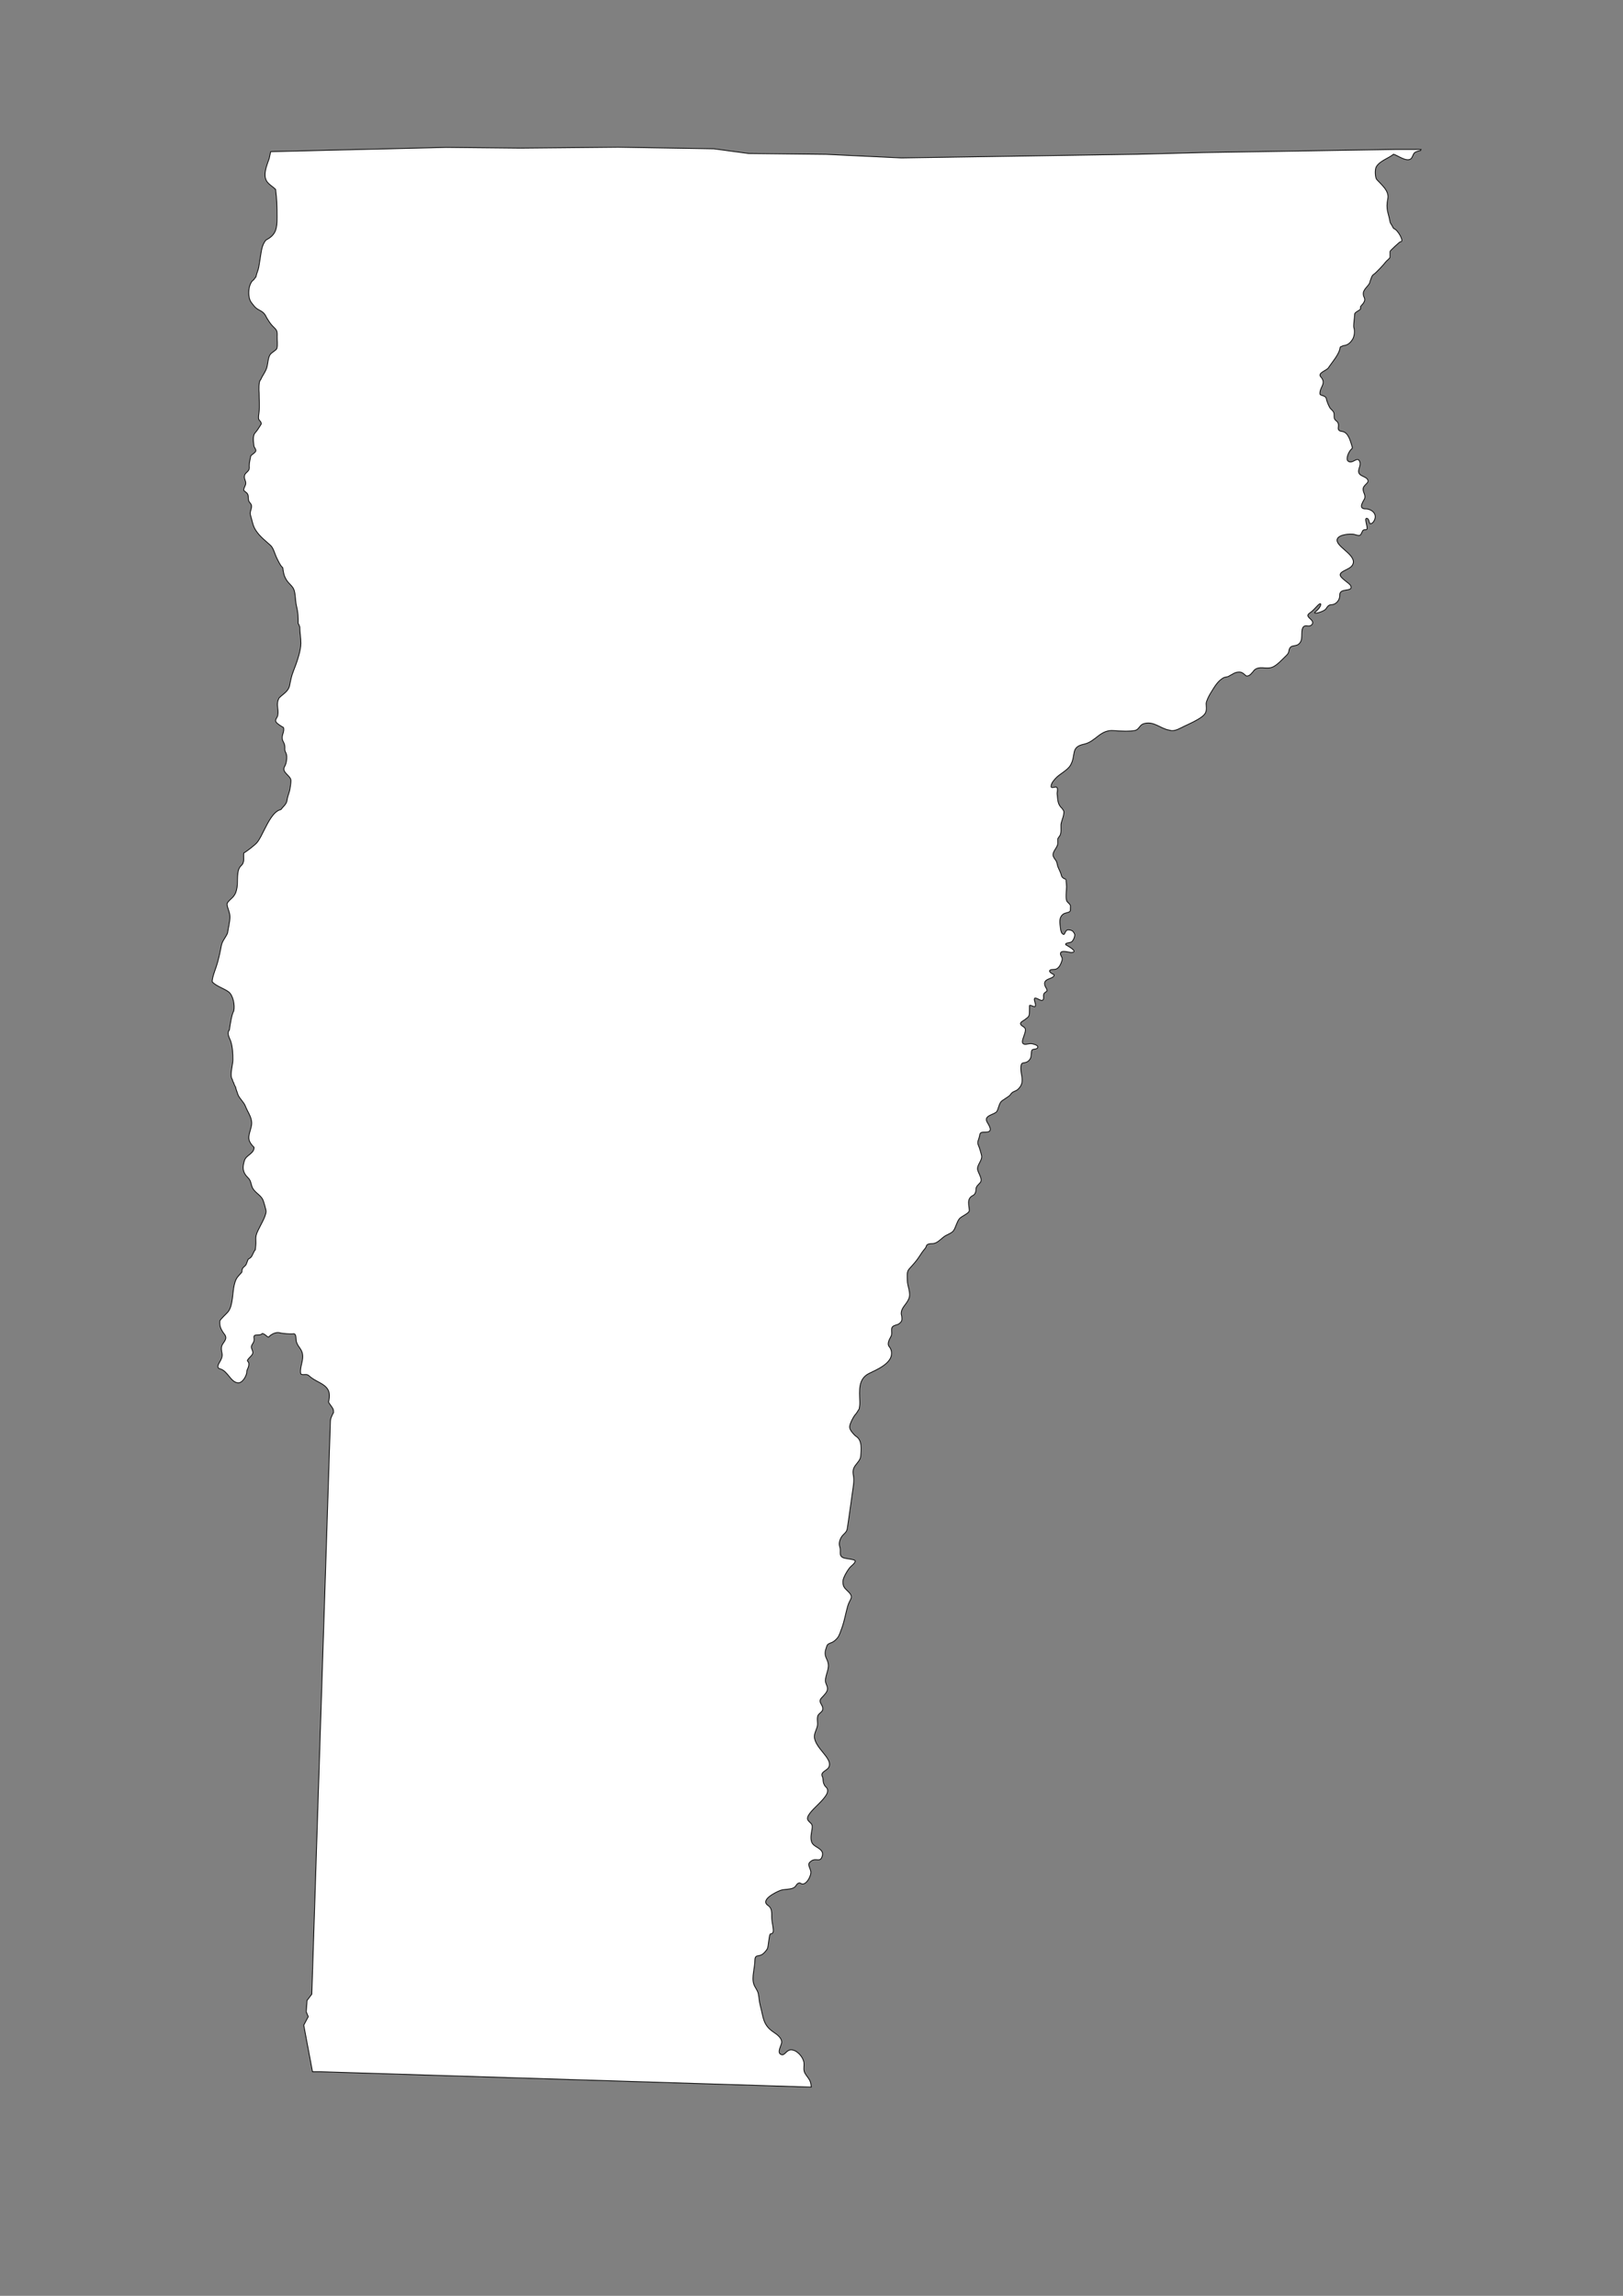 <?xml version="1.0" encoding="UTF-8"?>
<!DOCTYPE svg PUBLIC "-//W3C//DTD SVG 1.1//EN" "http://www.w3.org/Graphics/SVG/1.1/DTD/svg11.dtd">
<!-- Creator: CorelDRAW -->
<svg xmlns="http://www.w3.org/2000/svg" xml:space="preserve" width="210mm" height="297mm" style="shape-rendering:geometricPrecision; text-rendering:geometricPrecision; image-rendering:optimizeQuality; fill-rule:evenodd; clip-rule:evenodd"
viewBox="0 0 210 297"
 xmlns:xlink="http://www.w3.org/1999/xlink">
 <rect x="0" y="0" width="210" height="297" fill="#808080" stroke="none"/>
 <defs>
  <style type="text/css">
   <![CDATA[
    .str2 {stroke:#2F3133;stroke-width:0.1}
    .str1 {stroke:black;stroke-width:0.1;stroke-opacity:0.502}
    .str0 {stroke:black;stroke-width:0.1}
    .str3 {stroke:black;stroke-width:0.5}
    .fil5 {fill:none}
    .fil0 {fill:white}
    .fil2 {fill:#1F1A17;fill-rule:nonzero}
    .fil3 {fill:#C2C1C1;fill-rule:nonzero}
    .fil4 {fill:white;fill-rule:nonzero}
    .fil6 {fill:black;fill-rule:nonzero}
    .fil1 {fill:white;fill-rule:nonzero;fill-opacity:0.502}
   ]]>
  </style>
 </defs>
 <g id="Plan_x0020_1">
  <path class="fil0 str0" d="M41.377 268.007l63.589 1.99 0 0c-0.027,-0.283 -0.027,-0.575 -0.253,-0.969 -0.218,-0.381 -0.572,-0.694 -0.667,-1.098 -0.09,-0.385 0.024,-0.708 -0.024,-1.086 -0.088,-0.689 -0.823,-1.572 -1.561,-1.659 -0.69,-0.081 -0.882,0.744 -1.323,0.621 -0.642,-0.179 -0.149,-0.989 -0.024,-1.444 0.175,-0.636 -0.567,-1.168 -1.001,-1.456 -1.444,-0.957 -1.328,-1.957 -1.74,-3.438 -0.145,-0.523 -0.144,-1.002 -0.25,-1.516 -0.109,-0.522 -0.429,-0.795 -0.596,-1.289 -0.291,-0.865 0.143,-2.108 0.143,-3.008 0,-0.884 0.474,-0.49 0.989,-0.847 0.241,-0.167 0.487,-0.481 0.62,-0.692 0.154,-0.246 0.225,-1.946 0.417,-1.946 0.318,0 0.381,-0.249 0.357,-0.537 -0.047,-0.584 -0.203,-1.078 -0.203,-1.671 0,-0.524 0.033,-1.13 -0.465,-1.456 -1.087,-0.712 0.984,-1.723 1.597,-1.958 0.577,-0.221 1.69,-0.01 2.026,-0.644 0.087,-0.165 0.371,-0.425 0.572,-0.275 0.656,0.489 1.452,-1.003 1.323,-1.552 -0.158,-0.671 -0.536,-0.925 0.095,-1.349 0.646,-0.434 1.159,0.31 1.406,-0.68 0.197,-0.787 -0.772,-1.024 -1.168,-1.42 -0.503,-0.504 -0.262,-1.385 -0.167,-2.005 0.11,-0.716 -0.122,-0.642 -0.489,-1.098 -0.8,-0.995 3.599,-3.275 2.252,-4.38 -0.131,-0.107 -0.249,-0.368 -0.298,-0.573 -0.058,-0.244 -0.014,-0.51 -0.131,-0.74 -0.302,-0.591 0.566,-0.762 0.81,-1.17 0.256,-0.428 0.037,-0.905 -0.214,-1.277 -0.511,-0.757 -1.429,-1.582 -1.609,-2.518 -0.128,-0.67 0.393,-1.202 0.393,-1.838 0,-0.342 -0.072,-0.668 0.012,-1.003 0.087,-0.347 0.574,-0.516 0.643,-0.836 0.145,-0.669 -0.685,-0.942 -0.155,-1.528 0.284,-0.314 0.812,-0.773 0.786,-1.229 -0.025,-0.448 -0.336,-0.677 -0.262,-1.206 0.142,-1.017 0.67,-1.569 0.155,-2.602 -0.345,-0.691 -0.176,-1.101 0.024,-1.695 0.096,-0.286 0.404,-0.342 0.703,-0.477 0.251,-0.114 0.568,-0.412 0.739,-0.656 0.184,-0.263 0.422,-0.973 0.524,-1.265 0.339,-0.969 0.464,-1.833 0.739,-2.781 0.273,-0.944 0.89,-1.094 -0.024,-1.934 -0.475,-0.437 -0.63,-0.66 -0.596,-1.313 0.024,-0.45 0.687,-1.545 1.013,-1.85 0.066,-0.062 0.746,-0.598 0.524,-0.788 -0.171,-0.147 -1.258,-0.238 -1.502,-0.346 -0.632,-0.282 -0.256,-0.827 -0.441,-1.373 -0.159,-0.471 -0.025,-0.911 0.179,-1.265 0.264,-0.458 0.704,-0.583 0.786,-1.146 0.087,-0.597 0.177,-1.193 0.262,-1.79 0.149,-1.05 0.294,-2.101 0.441,-3.151 0.089,-0.634 0.209,-1.28 0.083,-1.934 -0.092,-0.477 -0.057,-0.857 0.25,-1.277 0.264,-0.36 0.668,-0.738 0.703,-1.217 0.056,-0.766 0.23,-2.059 -0.62,-2.566 -0.139,-0.083 -0.444,-0.436 -0.536,-0.561 -0.328,-0.448 -0.35,-0.657 -0.131,-1.206 0.115,-0.288 0.404,-0.857 0.62,-1.074 0.103,-0.104 0.298,-0.432 0.381,-0.561 0.029,-0.044 0.086,-0.124 0.095,-0.179 0.056,-0.33 0.085,-0.551 0.071,-0.919 -0.052,-1.412 -0.225,-2.926 1.204,-3.628 0.972,-0.478 2.908,-1.262 2.908,-2.602 0,-0.375 -0.144,-0.673 -0.31,-0.871 -0.347,-0.416 0.122,-1.059 0.262,-1.373 0.188,-0.42 -0.106,-0.953 0.203,-1.218 0.262,-0.224 0.572,-0.184 0.822,-0.37 0.427,-0.317 0.379,-0.553 0.334,-0.991 -0.009,-0.084 -0.055,-0.156 -0.059,-0.239 -0.048,-0.846 0.646,-1.202 0.977,-1.993 0.318,-0.76 -0.191,-1.609 -0.191,-2.363 0,-0.532 -0.101,-1.105 0.214,-1.468 0.318,-0.366 0.656,-0.715 0.953,-1.098 0.276,-0.354 0.509,-0.74 0.763,-1.11 0.11,-0.161 0.293,-0.367 0.405,-0.513 0.146,-0.189 0.084,-0.394 0.345,-0.501 0.328,-0.134 0.458,-0.041 0.775,-0.107 0.561,-0.118 1.018,-0.74 1.514,-1.015 0.315,-0.174 0.838,-0.356 1.037,-0.68 0.279,-0.454 0.393,-1.045 0.703,-1.468 0.27,-0.368 1.311,-0.711 1.311,-1.098 0,-0.611 -0.409,-1.519 0.477,-1.946 0.231,-0.112 0.393,-0.4 0.393,-0.847 0,-0.34 0.345,-0.574 0.548,-0.824 0.389,-0.479 -0.378,-1.317 -0.357,-1.814 0.024,-0.569 0.657,-1.123 0.524,-1.683 -0.117,-0.492 -0.246,-0.932 -0.441,-1.408 -0.145,-0.356 0.08,-0.636 0.143,-0.967 0.117,-0.614 0.135,-0.644 0.786,-0.644 1.131,0 0.476,-0.842 0.214,-1.337 -0.451,-0.852 1.014,-0.925 1.275,-1.349 0.224,-0.364 0.225,-0.814 0.524,-1.229 0.172,-0.238 1.075,-0.684 1.227,-0.931 0.29,-0.471 0.662,-0.408 0.965,-0.68 0.618,-0.555 0.623,-1.15 0.489,-1.85 -0.064,-0.335 -0.264,-1.5 0.179,-1.576 0.43,-0.073 0.661,-0.126 0.918,-0.513 0.233,-0.351 0.098,-1.024 0.262,-1.17 0.187,-0.166 0.581,-0.054 0.703,-0.275 0.18,-0.324 -0.437,-0.448 -0.608,-0.501 -0.417,-0.129 -0.831,0.126 -1.144,0.024 -0.675,-0.22 0.56,-1.717 0.06,-2.148 -0.146,-0.126 -0.497,-0.285 -0.512,-0.489 -0.017,-0.229 0.367,-0.381 0.5,-0.489 0.415,-0.338 0.647,-0.351 0.655,-0.967 0.004,-0.294 0.008,-0.589 0.012,-0.883 0.003,-0.198 0.608,0.225 0.715,0.107 0.177,-0.193 -0.095,-0.667 -0.095,-0.919 0,-0.679 1.323,0.892 1.192,-0.406 -0.057,-0.567 0.471,-0.521 0.453,-0.752 -0.02,-0.243 -0.152,-0.327 -0.238,-0.537 -0.426,-1.044 0.972,-0.901 1.132,-1.361 0.018,-0.051 0.044,-0.131 0.012,-0.143 -0.561,-0.223 -0.954,-0.68 0,-0.68 0.592,0 0.854,-0.616 1.025,-1.134 0.149,-0.451 -0.218,-0.568 -0.191,-0.931 0.039,-0.516 1.194,-0.107 1.406,-0.119 1.08,-0.063 -0.672,-0.96 -0.703,-0.991 -0.233,-0.233 0.543,-0.296 0.655,-0.346 0.282,-0.127 0.489,-0.672 0.489,-0.967 0,-0.016 0,-0.032 0,-0.048 0,-0.031 -0.037,-0.032 -0.048,-0.06 -0.02,-0.053 -0.018,-0.113 -0.06,-0.155 -0.016,-0.016 -0.032,-0.032 -0.048,-0.048 -0.045,-0.045 -0.089,-0.146 -0.143,-0.179 -0.163,-0.101 -0.48,-0.16 -0.632,-0.131 -0.292,0.055 -0.359,0.635 -0.512,0.585 -0.308,-0.101 -0.374,-0.504 -0.405,-0.788 -0.068,-0.632 -0.267,-1.389 0.369,-1.85 0.293,-0.212 0.906,-0.158 0.906,-0.489 0,-0.708 0.145,-0.558 -0.393,-1.098 -0.282,-0.283 -0.095,-1.507 -0.095,-1.946 0,-0.132 -0.061,-0.948 -0.095,-0.967 -0.011,-0.006 -0.504,-0.111 -0.584,-0.525 -0.064,-0.335 -0.301,-0.738 -0.429,-1.062 -0.124,-0.315 -0.087,-0.571 -0.286,-0.859 -0.136,-0.198 -0.357,-0.453 -0.357,-0.704 0,-0.567 0.62,-0.972 0.62,-1.552 0,-0.59 -0.105,-0.427 0.25,-0.919 0.238,-0.33 0.138,-1.04 0.155,-1.456 0.015,-0.382 0.636,-1.62 0.25,-1.922 -0.043,-0.034 -0.028,-0.093 -0.071,-0.131 -0.628,-0.554 -0.577,-1.11 -0.667,-1.862 -0.037,-0.31 0.137,-0.659 -0.048,-0.895 -0.123,-0.157 -0.739,0.198 -0.739,-0.107 0,-0.424 0.337,-0.792 0.608,-1.086 0.531,-0.577 1.529,-1.003 1.919,-1.707 0.73,-1.318 -0.049,-2.31 1.716,-2.686 1.567,-0.333 2.097,-1.935 3.909,-1.754 0.605,0.06 2.168,0.117 2.717,-0.024 0.519,-0.134 0.583,-0.696 1.073,-0.859 1.286,-0.429 2.158,0.587 3.265,0.8 0.069,0.013 0.326,0.075 0.381,0.084 0.564,0.034 1.149,-0.334 1.641,-0.568 0.763,-0.363 1.587,-0.717 2.262,-1.213 0.689,-0.505 0.63,-0.927 0.572,-1.7 -0.009,-0.308 0.387,-1.073 0.559,-1.347 0.505,-0.805 0.925,-1.631 1.769,-2.053l0.513 -0.114c0.25,-0.139 0.501,-0.279 0.751,-0.418 0.255,-0.142 0.624,-0.212 0.894,-0.143 0.294,0.075 0.445,0.275 0.655,0.442 0.12,0.095 0.202,0.041 0.357,0 0.148,-0.039 0.261,-0.208 0.346,-0.251 0.024,-0.012 0.013,-0.045 0.036,-0.06 0.05,-0.032 0.132,-0.161 0.191,-0.203 0.054,-0.039 0.05,-0.101 0.119,-0.167 0.686,-0.662 1.526,-0.109 2.348,-0.406 0.622,-0.225 1.342,-1.05 1.823,-1.504 0.483,-0.455 0.231,-0.599 0.477,-0.991 0.32,-0.509 1.063,-0.02 1.442,-0.931 0.247,-0.594 -0.225,-2.127 0.846,-1.922 0.388,0.074 0.826,-0.224 0.596,-0.633 -0.19,-0.336 -0.915,-0.622 -0.346,-1.014 0.463,-0.319 0.684,-0.625 1.061,-1.003 0.624,-0.627 0.49,0.217 -0.262,0.8 -0.602,0.466 1.089,0.02 1.323,-0.358 0.525,-0.851 0.675,-0.298 1.287,-0.74 0.317,-0.229 0.518,-0.642 0.5,-1.038 -0.044,-1.015 1.764,-0.335 1.43,-1.182 -0.153,-0.389 -1.461,-1.035 -1.371,-1.492 0.09,-0.454 1.163,-0.643 1.514,-1.11 0.885,-1.18 -1.609,-2.219 -1.895,-3.151 -0.28,-0.912 1.774,-1.067 2.288,-0.895 0.785,0.262 0.706,0.074 0.989,-0.466 0.149,-0.284 0.444,-0.075 0.548,-0.215 0.19,-0.256 -0.447,-1.594 0.06,-1.408 0.254,0.093 0.24,0.68 0.393,0.68 0.271,0 0.454,-0.266 0.56,-0.525 0.337,-0.821 -0.477,-1.385 -1.156,-1.385 -1.023,0 -0.346,-0.93 -0.167,-1.289 0.202,-0.403 -0.116,-0.761 -0.167,-1.158 -0.095,-0.742 0.998,-0.864 0.512,-1.444 -0.193,-0.231 -0.692,-0.35 -0.906,-0.549 -0.517,-0.483 0.193,-1.067 -0.048,-1.683 -0.295,-0.757 -0.9,0.372 -1.49,-0.048 -0.37,-0.263 0.075,-1.224 0.346,-1.492 0.134,-0.132 0.235,-0.177 0.155,-0.418 -0.197,-0.588 -0.45,-1.833 -1.275,-1.934 -0.26,-0.032 -0.551,-0.126 -0.512,-0.466 0.052,-0.458 0.055,-0.683 -0.31,-0.955 -0.353,-0.262 -0.15,-0.681 -0.274,-1.038 -0.062,-0.179 -0.329,-0.403 -0.429,-0.513 -0.166,-0.183 -0.495,-0.988 -0.524,-1.241 -0.054,-0.479 -0.816,-0.395 -0.834,-0.645 -0.064,-0.892 0.9,-1.331 0.095,-2.232 -0.428,-0.479 0.784,-0.818 0.989,-1.134 0.459,-0.706 1.445,-1.79 1.525,-2.65 0.008,-0.084 0.123,-0.122 0.214,-0.143 0.041,-0.009 0.167,-0.095 0.191,-0.095 0.632,-0.023 0.993,-0.481 1.192,-0.788 0.249,-0.385 0.339,-1.116 0.191,-1.504 -0.106,-0.276 0.095,-1.325 0.095,-1.743 0,-0.016 0,-0.032 0,-0.048 0,-0.207 0.589,-0.469 0.715,-0.597 0.093,-0.094 -0.005,-0.291 0.071,-0.406 0.07,-0.104 0.236,-0.243 0.357,-0.43 0.403,-0.621 -0.082,-0.666 -0.024,-1.289 0.053,-0.573 0.827,-1.008 0.858,-1.456 0.002,-0.033 0.146,-0.403 0.167,-0.477 0.048,-0.172 0.179,-0.397 0.286,-0.454 0.273,-0.146 1.437,-1.398 1.597,-1.647 0.061,-0.095 0.548,-0.461 0.548,-0.597 0,-0.247 0,-0.493 0,-0.74 0,-0.113 1.28,-1.265 1.335,-1.265 0.016,0 0.032,0 0.048,0 0.492,0 -0.38,-1.558 -0.882,-1.695 -0.039,-0.011 -0.137,-0.169 -0.143,-0.191 -0.062,-0.209 -0.318,-0.46 -0.357,-0.692 -0.203,-1.201 -0.574,-1.571 -0.286,-2.984 0.207,-1.016 -0.834,-1.817 -1.43,-2.483 -0.206,-0.231 -0.272,-1.251 -0.071,-1.623 0.425,-0.788 1.596,-1.119 2.245,-1.65 0.562,0.162 1.612,0.988 2.199,0.623 0.261,-0.162 0.282,-0.581 0.5,-0.8 0.167,-0.167 0.564,-0.255 0.787,-0.298 0.031,-0.062 0.008,-0.002 0.071,-0.143l-3.13 -0.004 0 0 -25.22 0.41 -8.235 0.215 -30.638 0.477 -9.808 -0.466 -9.974 -0.107 -4.516 -0.609 -12.358 -0.203 -12.656 0.119 -9.605 -0.095 -22.707 0.55 0 0 -0.189 0.882c-0.243,0.718 -0.563,1.437 -0.532,2.208 0.04,0.993 0.774,1.206 1.359,1.79 0.169,1.195 0.191,2.341 0.191,3.569 0,1.399 -0.071,2.298 -1.442,2.984 -0.529,0.646 -0.587,1.409 -0.715,2.196l-0.214 1.313c-0.066,0.405 -0.299,0.842 -0.346,1.218 -0.029,0.033 -0.05,0.055 -0.06,0.096 -0.078,0.078 -0.179,0.204 -0.226,0.298 -0.769,0.481 -0.848,2.296 -0.334,2.948 0.392,0.497 0.474,0.692 1.06,1.003 0.57,0.302 0.689,0.486 0.965,1.038 0.211,0.344 0.445,0.721 0.727,1.003 0.535,0.536 0.629,0.574 0.596,1.349 -0.019,0.438 0.086,1.154 -0.036,1.552 -0.077,0.253 -0.673,0.519 -0.858,0.788 -0.279,0.406 -0.292,1.07 -0.405,1.552 -0.155,0.66 -0.607,1.15 -0.834,1.719 -0.283,0.161 -0.228,1.387 -0.203,1.695 0,0.878 0.087,1.683 -0.012,2.554 -0.024,0.21 -0.115,0.678 -0.024,0.871 0.128,0.272 0.31,0.242 0.31,0.609 -0.254,0.38 -0.453,0.775 -0.775,1.122 -0.368,0.398 -0.225,1.187 -0.167,1.695 0.028,0.242 0.372,0.517 0.203,0.752 -0.151,0.21 -0.421,0.35 -0.608,0.537 -0.084,0.422 -0.203,0.881 -0.203,1.325 0.117,0.853 -0.632,0.72 -0.632,1.432 0,0.286 0.21,0.519 0.179,0.847 -0.029,0.302 -0.262,0.505 -0.262,0.859 0.183,0.229 0.479,0.305 0.56,0.633 0.059,0.238 0.007,0.528 0.095,0.752 0.094,0.237 0.331,0.343 0.357,0.621 0.042,0.434 -0.278,0.772 -0.131,1.229 0.231,0.72 0.277,1.347 0.703,1.981 0.545,0.812 1.187,1.271 1.883,1.91 0.394,0.363 0.532,1.059 0.763,1.54 0.166,0.346 0.534,1.143 0.822,1.349 0.096,0.681 0.132,1.029 0.512,1.635 0.257,0.409 0.759,0.745 0.929,1.194 0.225,0.592 0.173,1.457 0.334,2.113 0.208,0.848 0.226,1.431 0.226,2.292l0.107 0.155c0,0.058 0.06,0.231 0.095,0.275 0,0.701 0.143,1.402 0.143,2.113 0,1.002 -0.576,2.613 -0.953,3.557 -0.262,0.654 -0.369,1.198 -0.501,1.886 -0.149,0.78 -0.831,1.095 -1.359,1.623 -0.478,0.895 -0.014,1.376 -0.179,2.256 -0.064,0.34 -0.439,0.581 -0.191,0.907 0.17,0.223 0.679,0.525 0.929,0.668 0.17,0.596 -0.313,0.989 -0.119,1.623 0.074,0.242 0.231,0.41 0.274,0.68 0.079,0.494 -0.088,0.504 0.167,1.003 0.214,0.417 0.065,1.356 -0.167,1.731 -0.474,0.766 0.81,1.175 0.81,1.826 0,0.336 -0.068,0.726 -0.119,1.062 -0.077,0.504 -0.298,0.884 -0.369,1.42 -0.082,0.62 -0.49,0.831 -0.798,1.265 -1.019,0.202 -1.759,1.863 -2.181,2.662 -0.295,0.559 -0.521,1.111 -0.918,1.611 -0.224,0.283 -1.419,1.214 -1.716,1.349 -0.073,0.608 0.17,1.187 -0.346,1.647 -0.647,0.577 -0.388,2.011 -0.524,2.805 -0.089,0.517 -0.185,0.844 -0.536,1.253 -0.125,0.146 -0.727,0.63 -0.727,0.824l-0.024 0.024c0,0.587 0.369,1.058 0.369,1.719 0,0.66 -0.228,1.437 -0.31,2.089 -0.218,0.539 -0.685,1.005 -0.798,1.599 -0.167,0.878 -0.372,1.878 -0.655,2.721 -0.18,0.533 -0.536,1.435 -0.536,1.981l0.024 0.012c0.412,0.516 1.529,0.862 2.097,1.289 0.596,0.448 0.844,1.772 0.667,2.483 -0.263,0.395 -0.495,1.923 -0.56,2.447 -0.38,0.434 0.003,0.988 0.155,1.42 0.262,0.745 0.298,1.658 0.298,2.459 0,0.618 -0.462,2.027 -0.071,2.53 0.01,0.115 0.101,0.353 0.179,0.442 0.012,0.106 0.166,0.454 0.238,0.537 0.032,0.261 0.216,0.65 0.286,0.931 0.237,0.608 0.777,0.993 0.989,1.552 0.334,0.881 1.007,1.605 0.751,2.65 -0.298,1.217 -0.659,1.641 0.369,2.674 0,0.823 -1.03,0.983 -1.251,1.707 -0.263,0.86 -0.268,1.486 0.417,2.172 0.38,0.344 0.4,0.678 0.536,1.122 0.253,0.822 1.131,1.089 1.442,1.79 0.094,0.213 0.405,1.261 0.405,1.48 0,0.651 -0.789,1.907 -1.073,2.542 -0.214,0.479 -0.282,0.718 -0.25,1.253 0.029,0.491 -0.029,0.705 -0.071,1.182 -0.141,0.118 -0.344,0.633 -0.453,0.824 -0.1,0.18 -0.291,0.294 -0.465,0.394l-0.262 0.668c-0.089,0.227 -0.512,0.412 -0.512,0.68 -0.075,0.094 0.013,0.262 -0.083,0.37 -0.574,0.643 -0.727,0.73 -0.941,1.587 -0.249,0.998 -0.155,2.562 -0.751,3.426 -0.197,0.285 -1.099,1.055 -1.12,1.277 -0.062,0.652 0.161,1.117 0.548,1.635 0.652,0.772 -0.313,1.113 -0.346,1.814 -0.034,0.721 0.305,0.821 -0.095,1.623 -0.136,0.273 -0.668,0.943 -0.095,1.098 1.034,0.279 1.33,1.659 2.288,1.814 0.622,0.101 1.18,-0.959 1.18,-1.397 0,-0.282 0.181,-0.481 0.238,-0.752 0.203,-0.95 -0.636,-0.351 0.31,-1.313 0.373,-0.38 0.232,-0.577 0.083,-0.991 -0.181,-0.503 0.438,-0.671 0.31,-1.349 -0.126,-0.662 0.749,-0.197 1.06,-0.573 0.296,-0.037 0.737,0.569 0.846,0.442 0.301,-0.351 0.979,-0.711 1.502,-0.525 0.202,0.072 1.43,0.171 1.633,0.119 0.454,-0.117 0.374,0.657 0.429,0.931 0.166,0.829 0.834,0.988 0.834,2.041 0,0.653 -0.441,1.671 -0.238,2.232 0.398,0.199 0.686,-0.121 1.073,0.239 1.133,1.054 3.037,1.052 2.538,3.223 -0.044,0.151 -0.034,0.18 0.048,0.31 0.143,0.228 0.322,0.429 0.453,0.656 0.131,0.228 0.107,0.337 0.107,0.585 -0.089,0.064 -0.214,0.429 -0.274,0.549 -0.09,0.181 -0.131,0.422 -0.131,0.633l-2.401 74.021 -0.614 0.817 -0.107 1.468 0.262 0.633 -0.584 1.098 1.132 6.022 0.931 0 0 0z"/>
 </g>
</svg>
